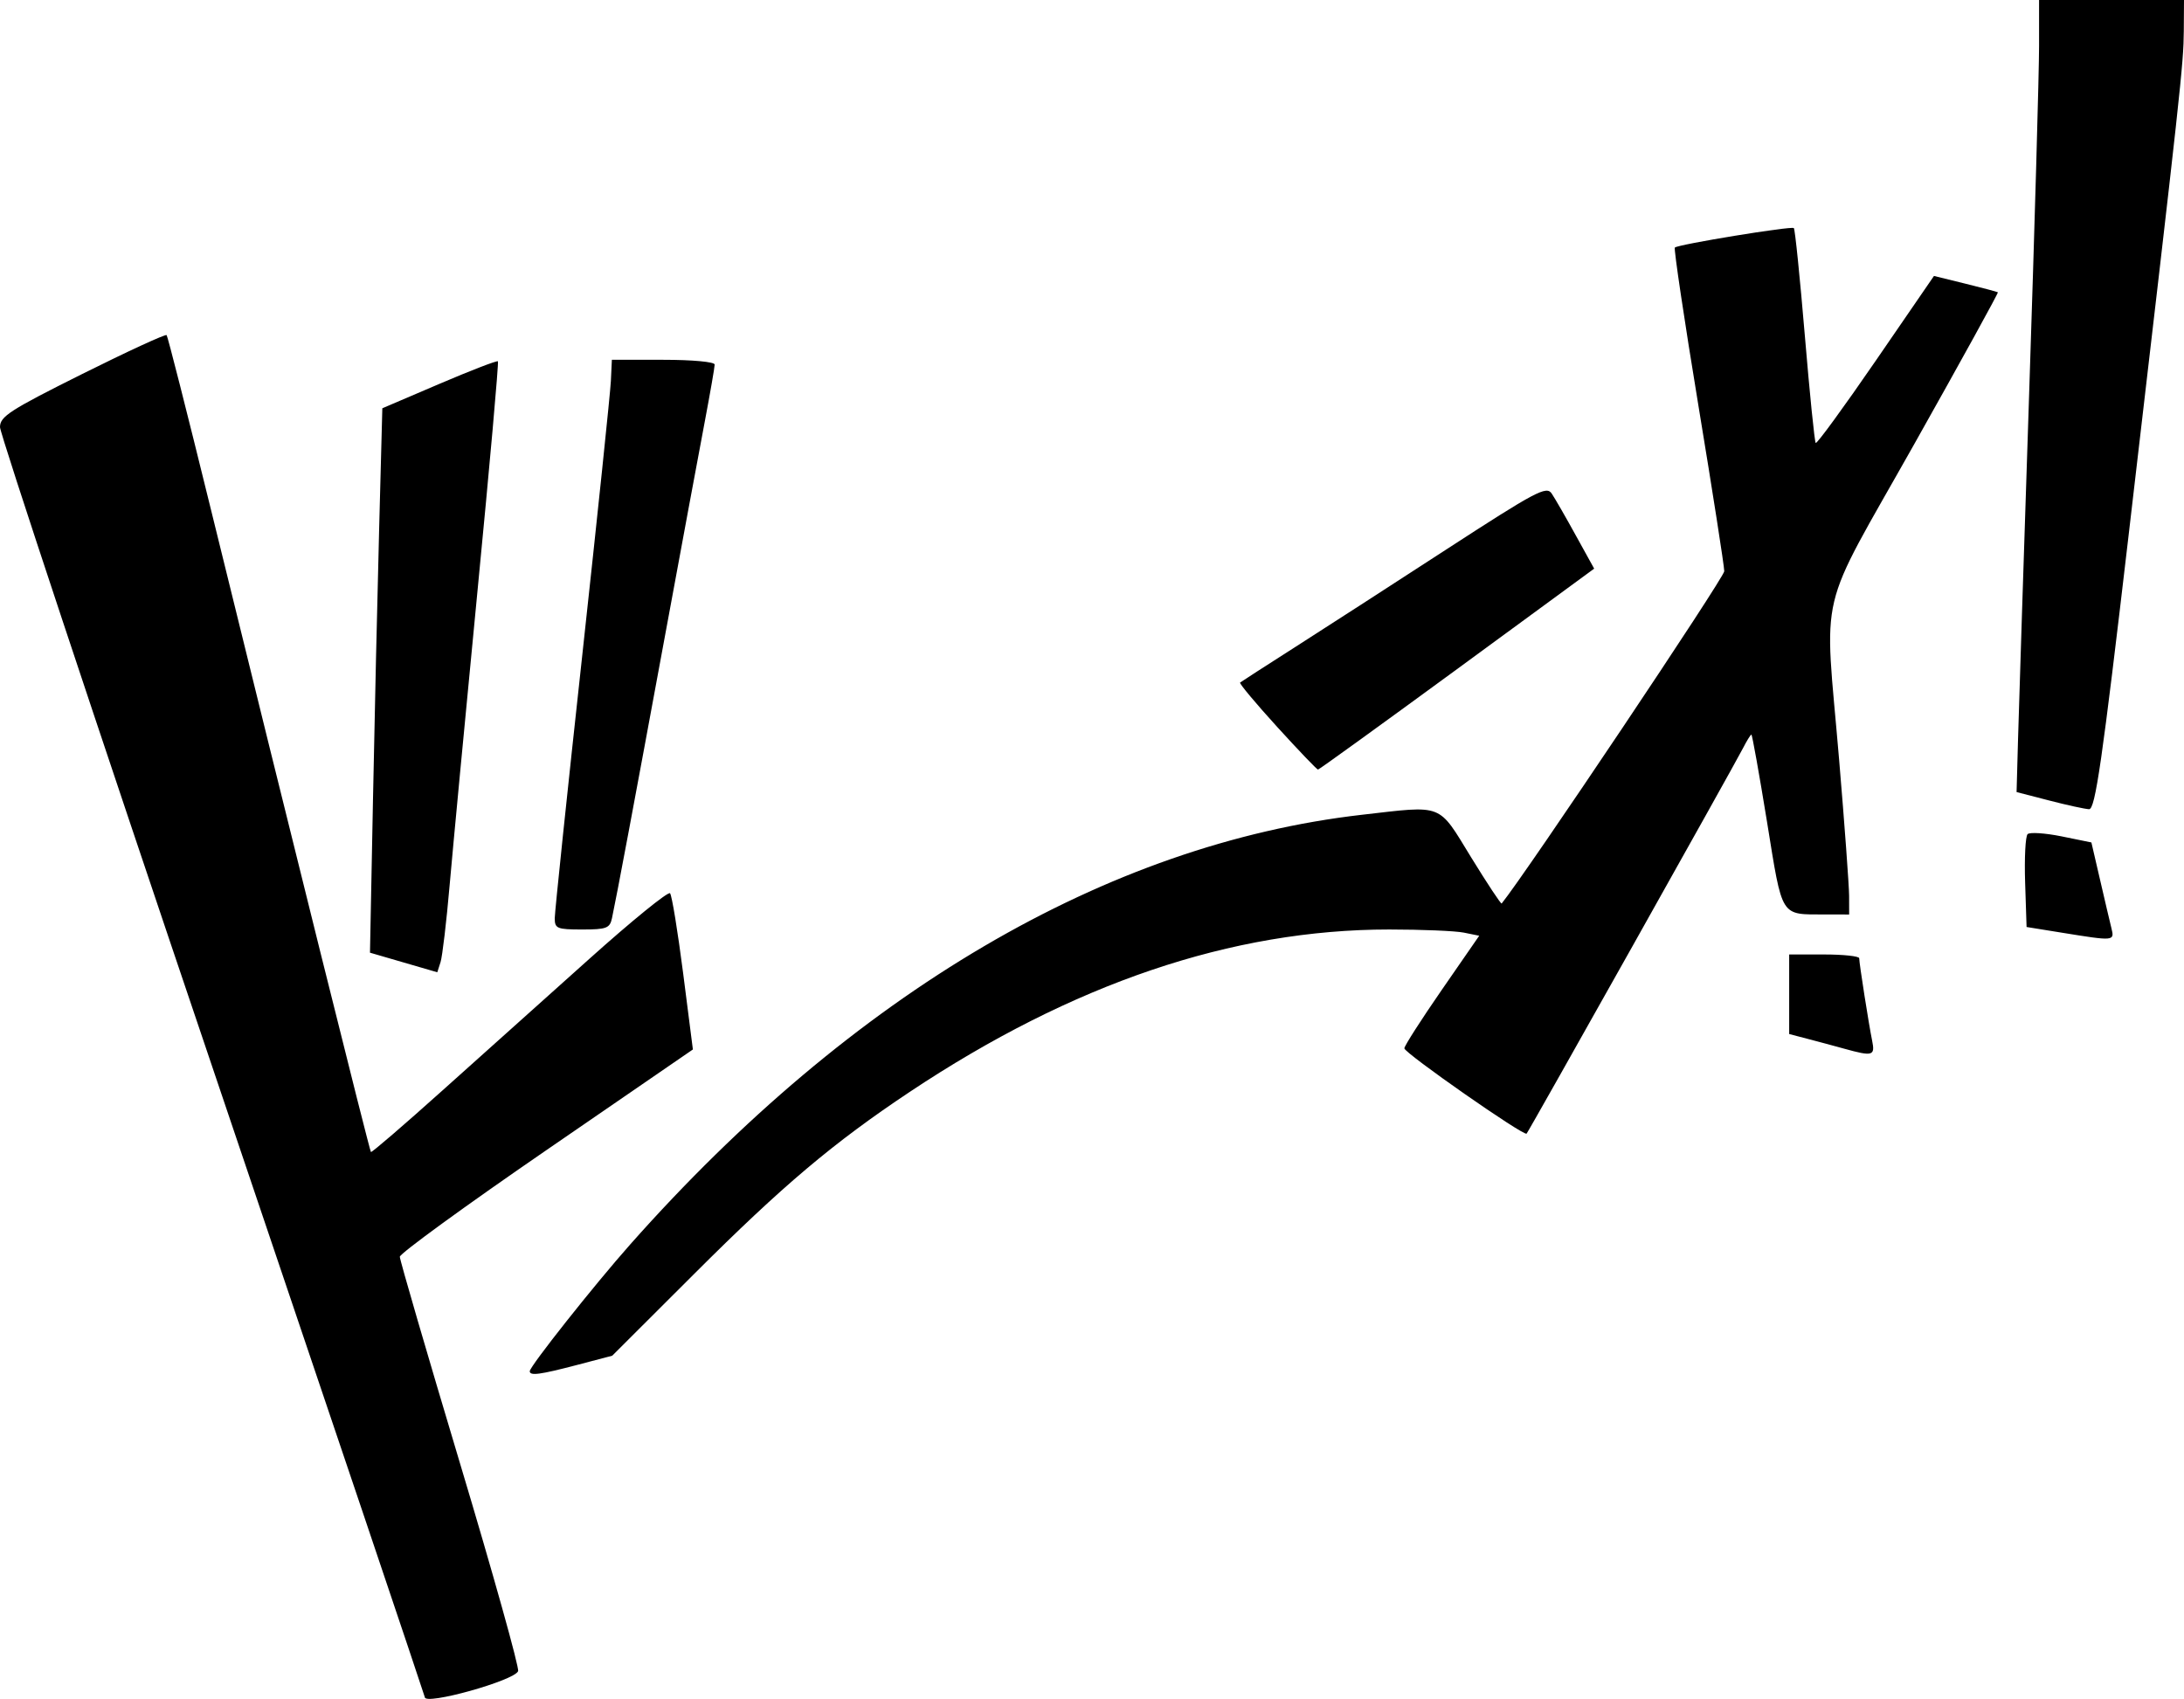 <svg xmlns="http://www.w3.org/2000/svg" width="437" height="340" viewBox="0 0 437 340">
<g>
<path d="M 85.00,339.62 C85.00,339.40 65.88,282.68 42.50,213.56 C19.12,144.45 -0.00,86.81 0.00,85.47 C0.00,83.34 1.97,82.07 16.47,74.83 C25.53,70.31 33.13,66.81 33.34,67.06 C33.56,67.30 37.44,82.57 41.97,101.00 C58.24,167.21 73.94,230.27 74.22,230.53 C74.37,230.68 80.80,225.15 88.50,218.24 C96.20,211.34 109.45,199.46 117.95,191.85 C126.45,184.23 133.70,178.34 134.07,178.75 C134.44,179.16 135.61,186.36 136.69,194.75 L 138.64,210.01 L 109.32,230.16 C93.19,241.24 80.00,250.84 80.00,251.49 C80.00,252.13 85.43,270.78 92.07,292.92 C98.71,315.06 103.93,333.73 103.67,334.41 C102.94,336.31 85.00,341.31 85.00,339.62 M 106.00,274.39 C106.00,273.43 118.86,257.19 126.12,249.00 C170.69,198.71 221.47,168.89 272.54,163.04 C288.99,161.16 287.66,160.64 294.36,171.56 C297.59,176.81 300.34,180.97 300.47,180.80 C305.38,174.73 345.00,115.57 345.01,114.31 C345.01,113.32 342.69,98.43 339.85,81.24 C337.01,64.04 334.89,49.78 335.12,49.54 C335.76,48.91 358.43,45.20 358.93,45.64 C359.17,45.85 360.15,55.52 361.13,67.13 C362.10,78.73 363.08,88.41 363.31,88.64 C363.54,88.87 368.96,81.44 375.35,72.14 L 386.97,55.22 L 393.23,56.76 C396.68,57.61 399.62,58.39 399.76,58.49 C399.90,58.59 392.36,72.28 383.01,88.90 C363.33,123.87 365.02,116.78 367.99,152.00 C369.08,164.93 369.98,177.19 369.99,179.25 L 370.00,183.00 L 365.25,182.99 C356.12,182.96 356.72,183.91 353.56,164.43 C352.00,154.85 350.60,147.00 350.44,147.00 C350.28,147.00 349.51,148.24 348.74,149.75 C346.93,153.29 305.90,226.39 305.46,226.85 C304.92,227.42 281.00,210.72 281.00,209.78 C281.00,209.30 284.37,204.04 288.49,198.08 L 295.98,187.25 L 292.87,186.62 C291.15,186.28 284.45,186.00 277.97,186.00 C246.48,186.00 214.62,196.80 182.00,218.52 C166.72,228.70 156.57,237.27 139.00,254.82 L 122.50,271.29 L 115.50,273.13 C108.02,275.09 106.00,275.36 106.00,274.39 M 369.00,209.85 C367.07,209.31 363.81,208.44 361.75,207.90 L 358.00,206.92 L 358.00,198.96 L 358.00,191.00 L 365.00,191.00 C368.85,191.00 372.00,191.34 372.01,191.75 C372.02,192.80 373.92,204.93 374.60,208.25 C375.22,211.29 374.72,211.44 369.00,209.85 M 80.76,192.60 L 74.03,190.64 L 74.63,160.07 C74.96,143.26 75.52,118.74 75.87,105.60 L 76.50,81.70 L 87.89,76.83 C94.16,74.15 99.44,72.11 99.63,72.30 C99.82,72.49 97.99,93.08 95.56,118.07 C93.14,143.06 90.63,169.57 89.98,177.00 C89.34,184.43 88.51,191.41 88.15,192.53 L 87.50,194.56 L 80.76,192.60 M 412.50,186.63 L 405.50,185.50 L 405.21,176.59 C405.05,171.69 405.27,167.34 405.71,166.92 C406.14,166.50 409.19,166.70 412.48,167.36 L 418.47,168.58 L 420.20,176.04 C421.15,180.14 422.17,184.51 422.48,185.75 C423.12,188.34 423.07,188.34 412.50,186.63 M 111.00,183.75 C111.00,182.51 113.48,158.78 116.52,131.00 C119.55,103.22 122.12,78.59 122.23,76.25 L 122.43,72.00 L 132.72,72.00 C138.54,72.00 143.00,72.41 143.00,72.95 C143.00,73.47 142.12,78.53 141.05,84.20 C139.97,89.86 136.36,109.35 133.01,127.50 C126.92,160.53 123.36,179.53 122.45,183.75 C122.02,185.75 121.35,186.00 116.48,186.00 C111.46,186.00 111.00,185.81 111.00,183.75 M 410.00,160.18 L 403.50,158.50 L 403.79,148.00 C403.95,142.22 404.96,110.73 406.04,78.00 C407.12,45.27 408.00,14.34 408.00,9.25 L 408.00,0.00 L 422.50,0.00 L 437.00,0.00 L 436.96,6.25 C436.91,12.76 436.41,17.36 425.90,107.25 C420.60,152.58 419.24,161.99 418.00,161.93 C417.18,161.89 413.57,161.11 410.00,160.18 M 255.54,145.45 C251.26,140.75 247.93,136.76 248.13,136.59 C248.33,136.42 253.22,133.27 259.00,129.58 C264.77,125.89 278.46,117.06 289.41,109.94 C307.36,98.29 309.43,97.18 310.48,98.76 C311.12,99.71 313.30,103.49 315.31,107.15 L 318.98,113.79 L 291.54,133.90 C276.45,144.95 263.93,154.00 263.72,154.00 C263.50,154.00 259.82,150.15 255.54,145.45 Z" fill="rgba(0,0,0,1)"/>
</g>
</svg>